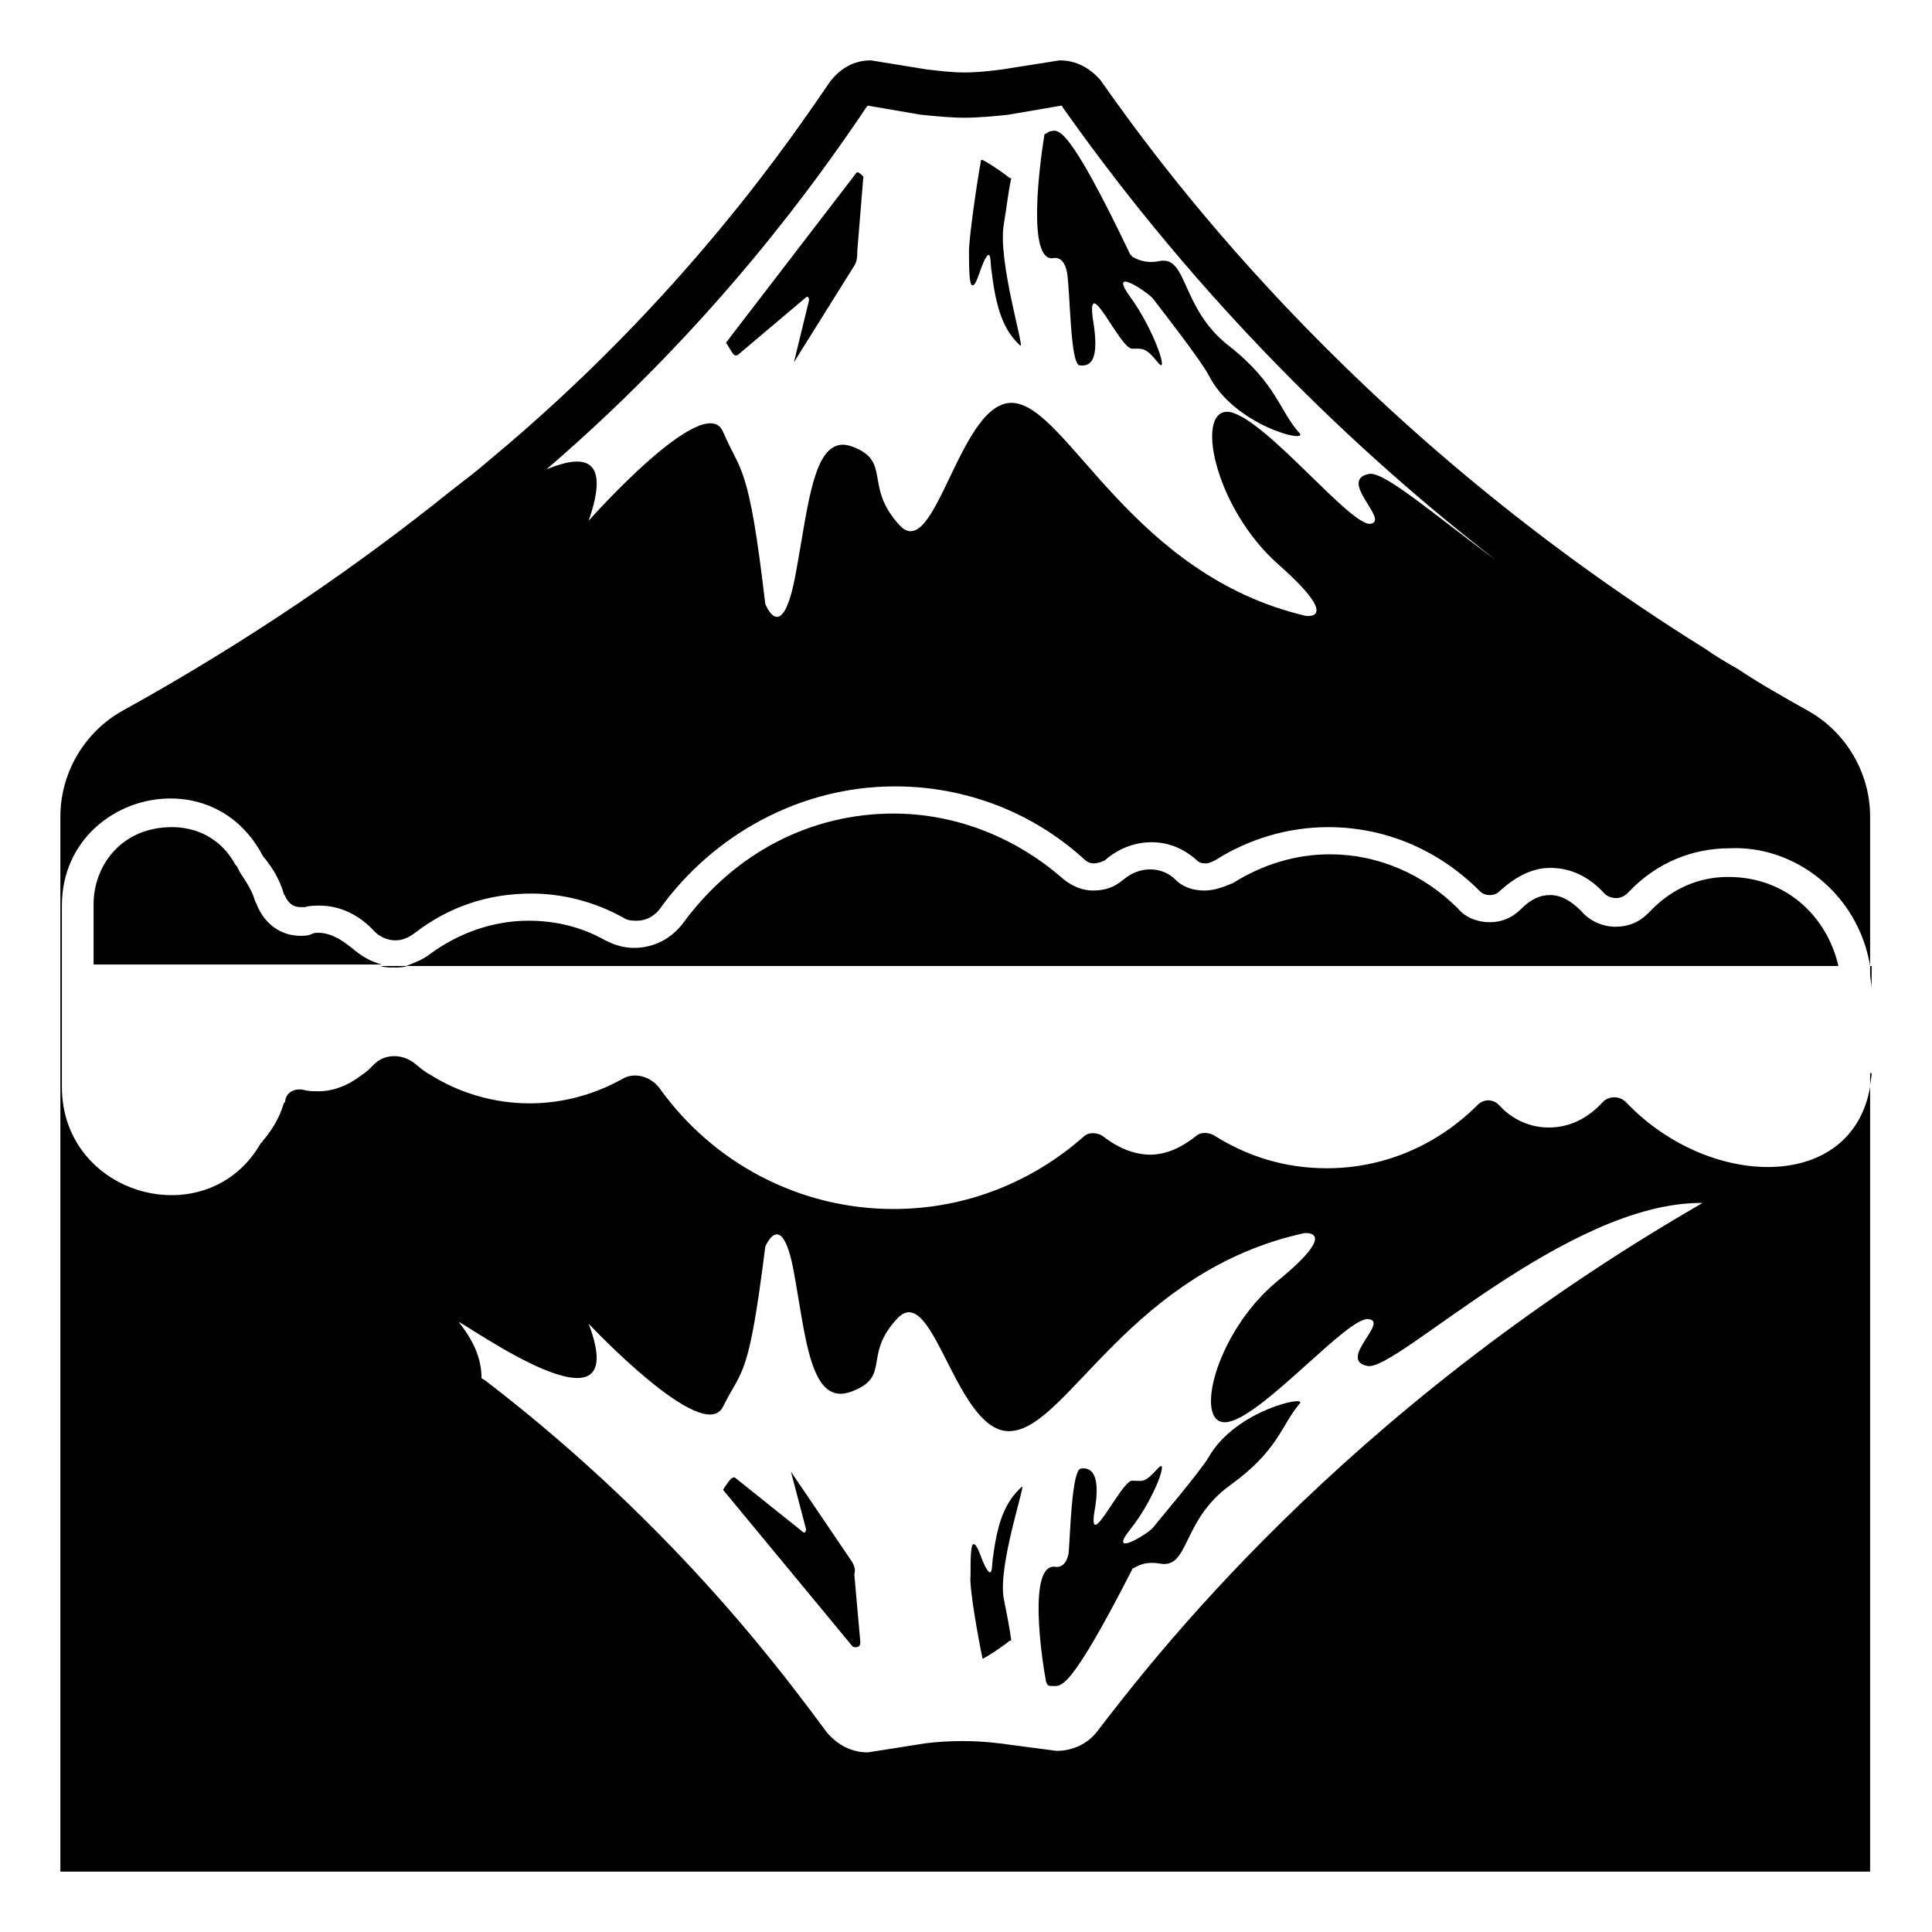 <svg viewBox="0 0 128 128" xmlns="http://www.w3.org/2000/svg">
  <g>
    <path d="M21.1,61.8c-0.2,0-0.3,0-0.5,0.1c-0.2,0.1-0.5,0.1-0.7,0.1c-1.3,0-2.4-0.8-2.9-2.1l-0.1-0.2 c-0.2-0.7-0.6-1.3-1-1.9l-0.1-0.2l-0.1-0.2l-0.1-0.1c-1.2-2.2-3.2-2.5-4.2-2.5c-3.4,0-5.2,2.6-5.2,5.1v4h19.1 c-0.8-0.2-1.4-0.6-2-1.1C22.8,62.4,22,61.8,21.1,61.8z"/>
    <path d="M114.5,58.1c-1.4,0-3.4,0.4-5.2,2.3l-0.1,0.1c-0.6,0.6-1.3,0.9-2.2,0.9c-0.8,0-1.7-0.4-2.2-1 c-0.5-0.5-1.2-1.1-2.1-1.1c-0.7,0-1.3,0.3-1.9,0.9c-0.6,0.6-1.3,0.9-2.1,0.9c-0.8,0-1.6-0.3-2.1-0.9c-2.3-2.3-5.3-3.6-8.5-3.6 c-2.3,0-4.5,0.7-6.4,1.9C81,58.8,80.4,59,79.8,59c-0.7,0-1.4-0.2-1.9-0.7c-0.5-0.5-1.1-0.7-1.7-0.7c-0.6,0-1.2,0.2-1.8,0.7 c-0.6,0.5-1.2,0.7-2,0.7c-0.7,0-1.4-0.3-2-0.8c-3.2-2.8-7.2-4.3-11.2-4.3c-5.5,0-10.5,2.6-13.9,7.2c-0.8,1.1-2,1.7-3.3,1.7 c-0.7,0-1.3-0.2-1.9-0.5c-1.6-0.9-3.3-1.3-5.1-1.3c-2.3,0-4.6,0.8-6.5,2.2c-0.5,0.4-1.1,0.6-1.6,0.8h94.9 C121.1,60.9,118.5,58.1,114.5,58.1z"/>
    <path d="M81.4,22.9c-3.2-2.5-2.7-6-4.6-5.6c-1,0.2-1.6-0.2-1.8-0.3c0,0,0-0.1-0.1-0.1c-4.2-8.8-4.8-8.3-5.3-8.2 c-0.1,0-0.2,0.1-0.4,0.2c-0.3,1.8-1.2,8.5,0.6,8.2c0,0,0.7-0.2,0.9,1c0.2,1.2,0.2,5.9,0.8,6.1c0.7,0.1,1.4-0.2,0.9-3.1 C72,18,74.2,23.1,75,23.1c0.7,0,0.9-0.1,1.7,0.9c0.8,1-0.2-2.1-1.8-4.3c-1.6-2.2,1.2-0.3,1.5,0.1c0.3,0.4,3.2,4.1,3.7,5.1 c1.7,3.3,6.6,4.5,6,3.8C84.8,27.3,84.6,25.4,81.4,22.9z"/>
    <path d="M66.5,14.9c0.2-1.2,0.3-2.2,0.5-3.1h-0.1c-0.1-0.1-1.2-0.9-1.8-1.2c0,0,0,0-0.1,0c-0.3,1.6-0.8,5.2-0.8,6 c0,1,0,2.2,0.2,2.3c0.3,0.1,0.5-1.1,0.9-1.8c0.4-0.7,0.3,0.5,0.4,0.9c0.3,2.5,0.8,3.9,1.9,4.9C67.9,23.1,66.1,17.3,66.5,14.9z"/>
    <path d="M56.7,11.5l-8.6,11.2c0.4,0.6,0.5,1,0.8,0.8l4.5-3.8c0.1-0.1,0.2,0,0.2,0.2l-1,4.1l4-6.4 c0.2-0.3,0.2-0.7,0.2-1l0.4-4.9C57,11.5,56.8,11.3,56.7,11.5z"/>
    <path d="M124,71.1v-0.6C124,70.7,124,70.9,124,71.1l-0.1,0V72C123.9,71.7,124,71.4,124,71.1L124,71.1z"/>
    <path d="M69.7,111.7c0.6,0,1.1,0.5,5.3-7.7c0,0,0-0.1,0.1-0.1c0.2-0.1,0.7-0.5,1.8-0.3c1.9,0.3,1.4-2.9,4.6-5.2 c3.2-2.3,3.4-4,4.6-5.4c0.6-0.6-4.2,0.4-6,3.5c-0.5,0.9-3.4,4.3-3.7,4.7c-0.3,0.4-3.1,2.1-1.5,0.1c1.6-2,2.6-4.9,1.8-4 c-0.9,1-1,0.8-1.7,0.8c-0.7,0-2.9,4.8-2.5,2.1c0.5-2.7-0.3-3-0.9-2.9s-0.7,4.5-0.8,5.6c-0.2,1.1-0.9,0.9-0.9,0.9 c-1.8-0.2-0.9,6-0.6,7.6C69.4,111.7,69.5,111.7,69.7,111.7z"/>
    <path d="M65.1,109.9c0.6-0.3,1.7-1.1,1.8-1.2H67c-0.1-0.8-0.3-1.8-0.5-2.8c-0.4-2.2,1.5-7.7,1.2-7.4 c-1.1,1-1.6,2.3-1.9,4.6c-0.1,0.4,0,1.5-0.4,0.9c-0.4-0.6-0.6-1.7-0.9-1.7c-0.2,0-0.2,1.1-0.2,2.1 C64.2,105.1,64.8,108.5,65.1,109.9C65.1,109.9,65.1,109.9,65.1,109.9z"/>
    <path d="M57,108.8l-0.4-4.5c0.1-0.3,0-0.6-0.2-0.9l-4-5.9l1,3.8c0,0.2-0.1,0.3-0.2,0.2l-4.5-3.6 c-0.2-0.1-0.4,0.2-0.8,0.8l8.6,10.4C56.8,109.2,57,109.1,57,108.8z"/>
    <path d="M123.9,64C123.9,64,123.9,64,123.9,64l0-9.9c0-2.9-1.6-5.6-4.1-7c-1.6-0.9-3.2-1.8-4.7-2.8c0,0,0,0,0,0 c-0.7-0.4-1.4-0.8-2.1-1.3h0c-24.1-15-36.7-32.9-40.1-37.7C72.2,4.5,71.3,4,70.2,4l-3.8,0.6c-0.8,0.1-1.6,0.2-2.5,0.2 s-1.6-0.1-2.5-0.2L57.7,4c-1.1,0-2,0.5-2.7,1.4c-2.4,3.5-9.7,14.4-22.6,25.1c-0.8,0.7-1.6,1.3-2.5,2l0,0 c-6.1,4.9-13.3,9.9-21.8,14.6c-2.5,1.4-4.1,4.1-4.1,7V124h119.9V72c-1.2,7-10.6,6.8-16.1,1.1c0,0-0.1-0.1-0.1-0.1 c-0.4-0.4-1.1-0.4-1.5,0c-1,1.1-2.2,1.7-3.6,1.7c-1.2,0-2.4-0.5-3.3-1.5c-0.4-0.4-1-0.4-1.4,0c-2.6,2.6-6.1,4.2-10,4.2 c-2.8,0-5.3-0.8-7.5-2.2C80,75,79.5,75,79.2,75.3c-0.9,0.7-1.9,1.2-3,1.2c-1.1,0-2.2-0.5-3.1-1.2c-0.4-0.3-1-0.3-1.3,0 c-3.4,3-7.8,4.8-12.6,4.8c-6.3,0-12-3.1-15.5-8c-0.6-0.8-1.7-1.1-2.5-0.6c-1.8,1-3.9,1.6-6.1,1.6c-2.4,0-4.7-0.7-6.6-1.9 c-0.4-0.2-0.7-0.5-1.1-0.8c-0.8-0.6-2-0.6-2.7,0.2c-0.2,0.2-0.4,0.4-0.7,0.6c-0.9,0.7-1.9,1.1-2.9,1.1c-0.3,0-0.7,0-1-0.1 c-0.5-0.1-1.1,0.1-1.2,0.7c0,0.1,0,0.1-0.1,0.2c-0.3,1-0.8,1.8-1.4,2.5c0,0,0,0.1-0.1,0.1C13.8,81.9,4.1,79.3,4.1,72v-0.9h0V60 c0-4.4,3.6-7.1,7.2-7.1c2.3,0,4.6,1.1,6,3.6c0,0.1,0.1,0.1,0.1,0.2c0.6,0.7,1.1,1.5,1.4,2.5c0,0.1,0.1,0.1,0.1,0.2 c0.2,0.4,0.5,0.7,1,0.7c0.1,0,0.2,0,0.3,0c0.3-0.1,0.6-0.1,1-0.1c1.3,0,2.6,0.6,3.6,1.7c0.4,0.4,0.9,0.6,1.4,0.6 c0.5,0,0.9-0.2,1.3-0.5c2.2-1.7,4.8-2.6,7.7-2.6c2.2,0,4.3,0.6,6.1,1.6c0.3,0.2,0.6,0.2,0.9,0.2c0.6,0,1.2-0.3,1.6-0.9 c3.5-4.8,9.2-8,15.5-8c4.8,0,9.2,1.8,12.5,4.8c0.2,0.2,0.4,0.3,0.7,0.3c0.2,0,0.5-0.1,0.7-0.2c0.9-0.8,2-1.2,3.1-1.2 c1.1,0,2.1,0.4,3,1.2c0.2,0.2,0.4,0.2,0.6,0.2c0.2,0,0.4-0.1,0.6-0.2c2.2-1.4,4.8-2.2,7.5-2.2c3.9,0,7.4,1.6,10,4.2 c0.2,0.2,0.4,0.3,0.7,0.3c0.3,0,0.5-0.1,0.7-0.3c1-0.9,2.1-1.5,3.3-1.5c1.4,0,2.6,0.6,3.6,1.7c0.2,0.2,0.5,0.3,0.8,0.3 c0.2,0,0.5-0.1,0.7-0.3c0,0,0.1-0.1,0.1-0.1c1.9-2,4.3-2.9,6.7-2.9C118.9,56,123.1,59.2,123.9,64c0,0.1,0,0.3,0,0.4 c0,0,0,0.1,0,0.1c0,0.3,0.1,0.7,0.1,1V64H123.9z M39,87.7c0,0,7.6,8.1,8.9,5.5s1.7-1.8,2.8-10.6c0,0,1.1-2.7,1.9,1.7 c0.8,4.4,1.1,8.9,3.8,7.9s0.7-2.4,3.1-4.9c2.4-2.4,3.9,8,7.6,7.5c3.7-0.4,7.9-10.6,19.3-13.1c0,0,2.5-0.3-1.8,3.2 c-4.2,3.5-5.6,9.8-3.2,9.3s8-7.1,9.3-6.8c1.3,0.2-2.1,2.7-0.1,3.1c1.9,0.4,13.2-10.9,22.2-10.8c-24.1,13.9-36.7,30.6-40.1,35 c-0.6,0.8-1.6,1.3-2.7,1.3l-3.8-0.5c-1.6-0.2-3.3-0.2-4.9,0l-3.8,0.6c-1.1,0-2-0.5-2.7-1.3c-2.4-3.2-9.7-13.4-22.6-23.3 c-0.1-0.1-0.2-0.1-0.3-0.2c0-1-0.3-2.2-1.5-3.7C30.6,87.5,42.1,95.9,39,87.7z M90.7,31.4c-2.1,0.4,1.4,3.1,0.1,3.3 c-1.3,0.2-6.9-6.9-9.3-7.4c-2.4-0.4-1.1,6.3,3.2,10.1s1.8,3.4,1.8,3.4c-11.5-2.7-15.7-13.7-19.3-14.1s-5.2,10.7-7.6,8.1 c-2.4-2.6-0.5-4.2-3.1-5.2s-2.9,3.7-3.8,8.5S50.7,40,50.7,40c-1.1-9.4-1.6-8.6-2.8-11.4S39,34.5,39,34.5c1.5-4.3-0.4-4.4-2.8-3.4 C47.6,21.3,54.4,11.5,57,7.7l0.4-0.6c0,0,0.1-0.1,0.1-0.1L61,7.6c1,0.1,2,0.2,2.9,0.2s2-0.1,2.9-0.2L70.3,7c0,0,0.1,0,0.1,0.1 C79.5,20,89.8,29.9,99.1,37.1C95,34.1,91.7,31.2,90.7,31.4z"/>
    <path d="M26.1,64.1c0.3,0,0.6,0,0.9-0.1h-1.8C25.5,64.1,25.8,64.1,26.1,64.1z"/>
  </g>
</svg>